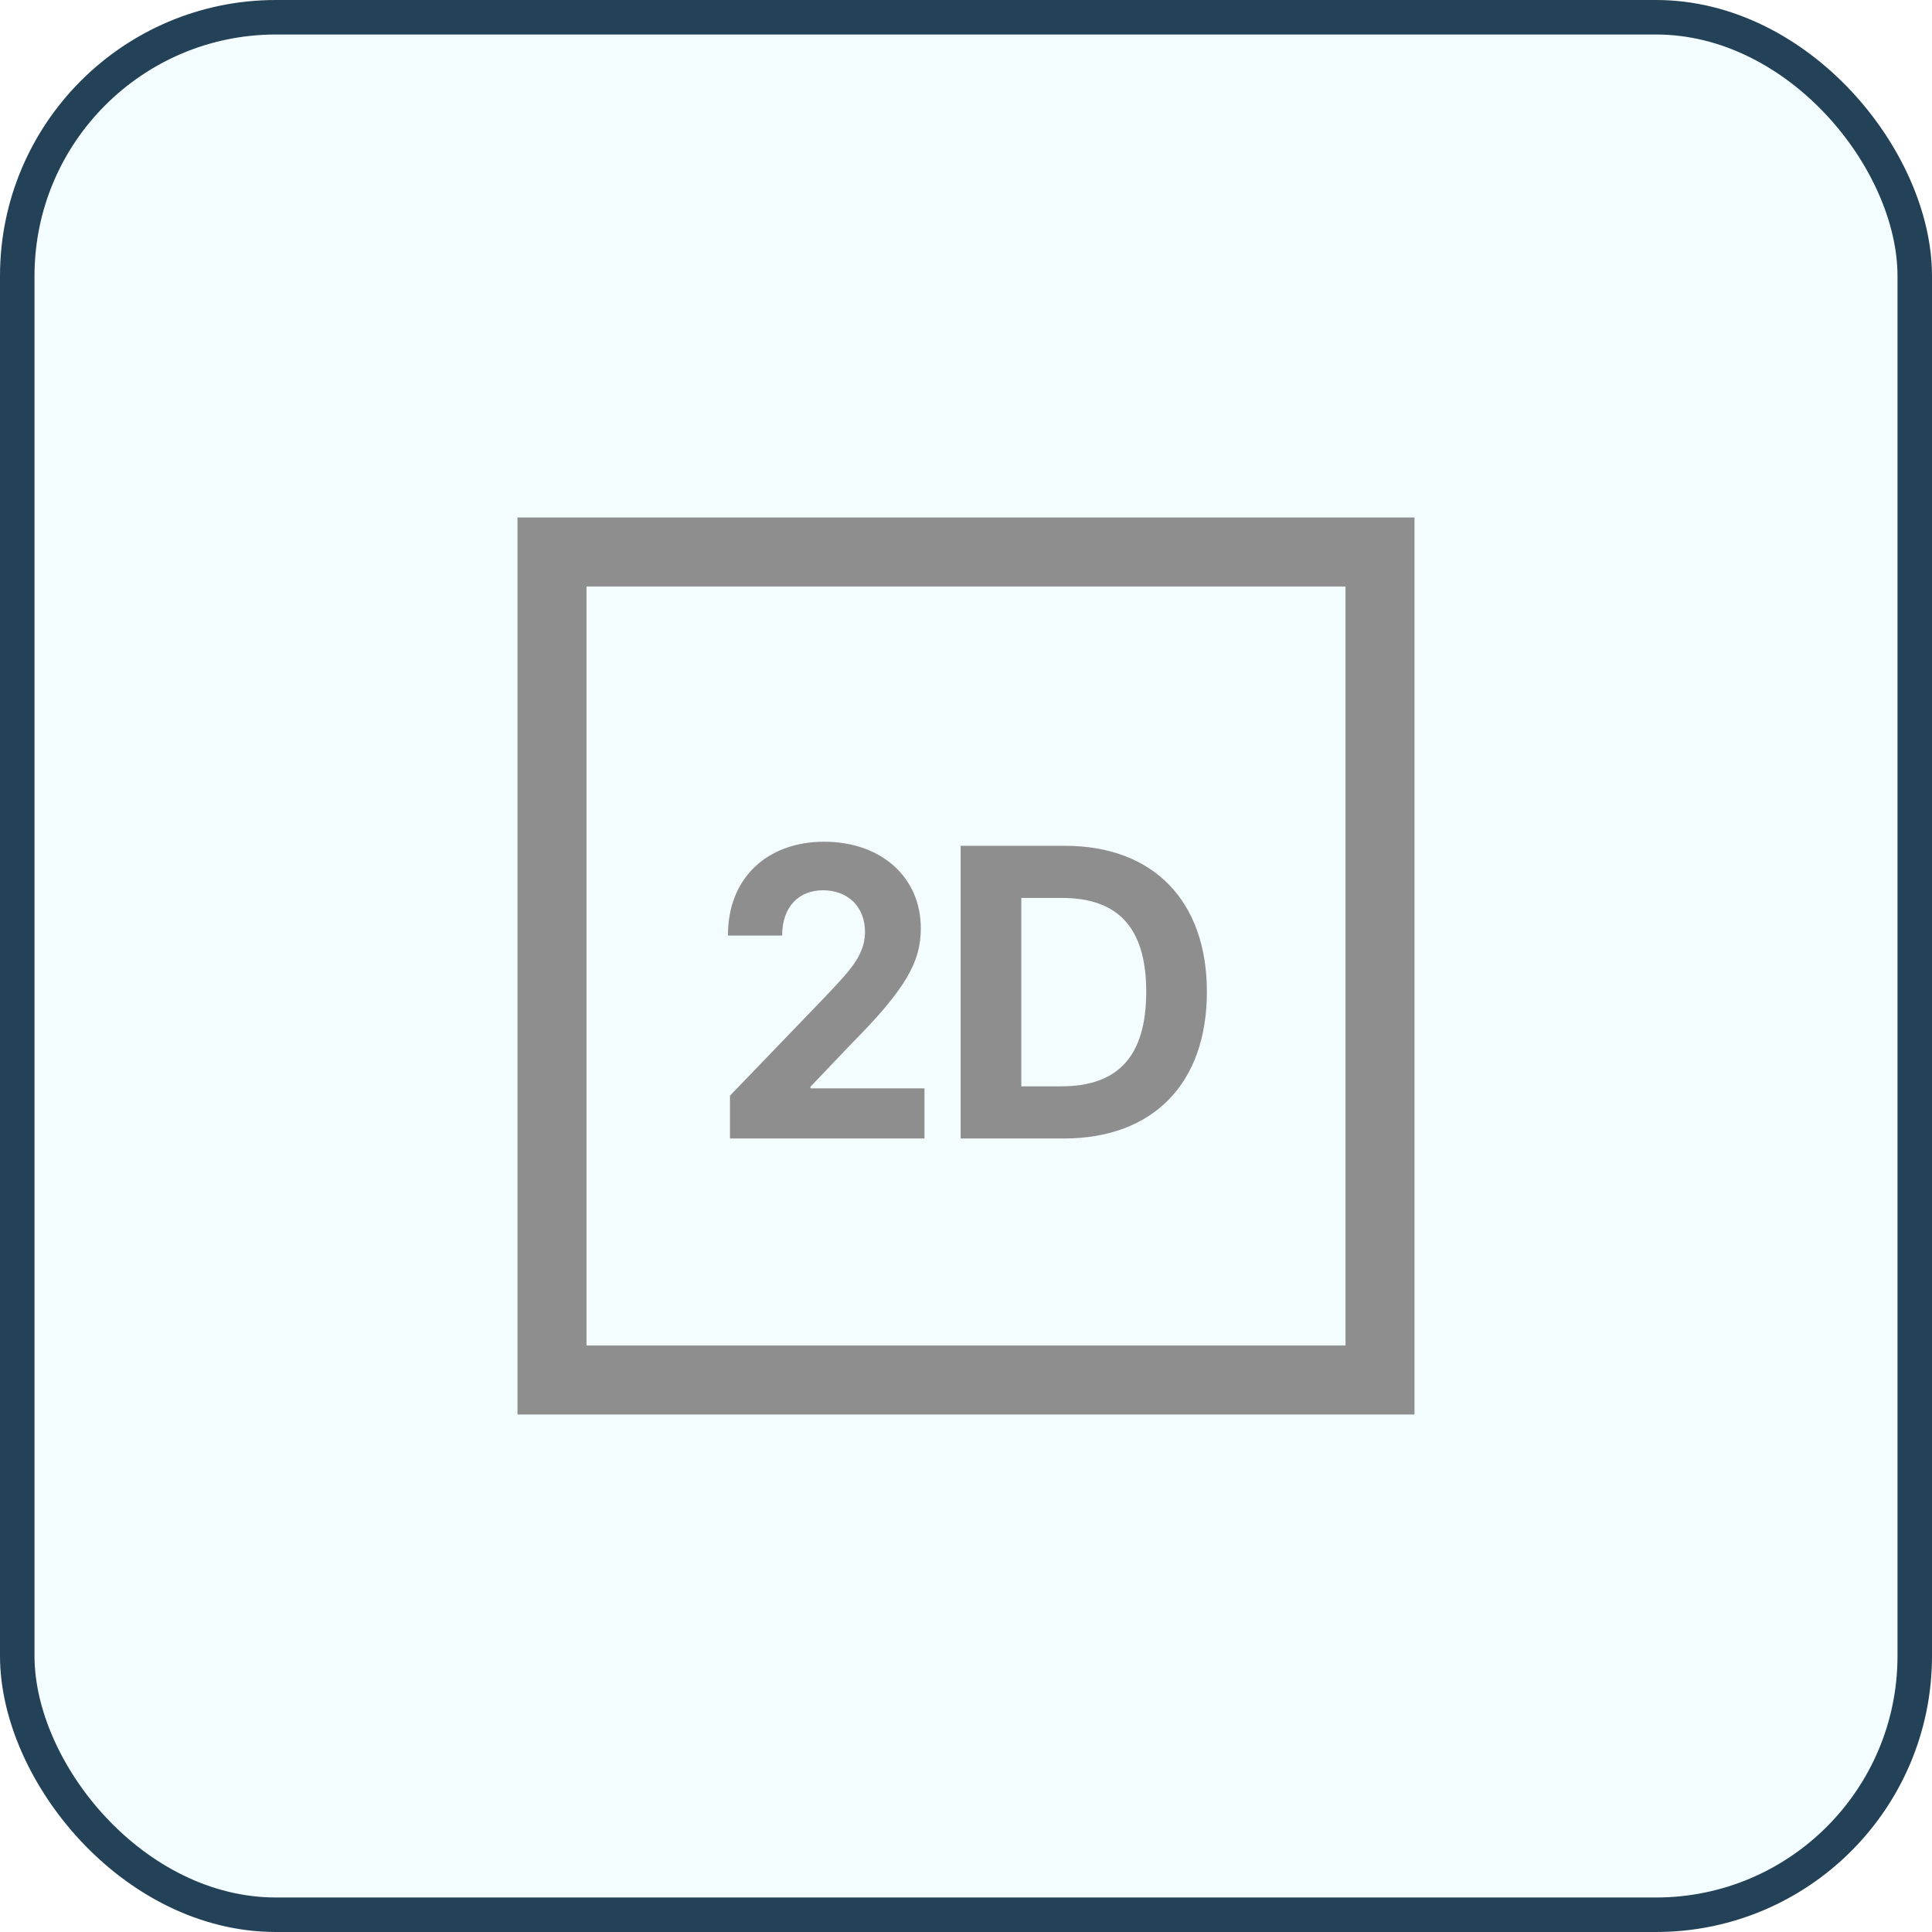 <svg width="56" height="56" viewBox="0 0 56 56" fill="none" xmlns="http://www.w3.org/2000/svg">
<rect x="0.5" y="0.5" width="55" height="55" rx="7.5" fill="#00BFFF" fill-opacity="0.05"/>
<rect x="0.5" y="0.5" width="55" height="55" rx="7.5" stroke="#234257"/>
<rect x="16" y="16" width="24" height="24" stroke="#8E8E8E" stroke-width="2"/>
<path d="M21.159 33V31.758L23.89 28.922C24.593 28.172 25.061 27.727 25.073 27.023C25.073 26.238 24.534 25.805 23.854 25.805C23.163 25.805 22.671 26.273 22.671 27.117H21.101C21.089 25.477 22.214 24.398 23.89 24.398C25.53 24.398 26.69 25.418 26.69 26.906C26.69 27.855 26.292 28.629 24.686 30.246L23.491 31.5V31.547H26.796V33H21.159ZM30.833 33H27.845V24.516H30.868C33.423 24.516 34.982 26.109 34.982 28.746C34.982 31.406 33.423 33 30.833 33ZM29.603 31.488H30.763C32.38 31.488 33.224 30.645 33.224 28.746C33.224 26.859 32.38 26.027 30.774 26.027H29.603V31.488Z" fill="#8E8E8E"/>
</svg>
